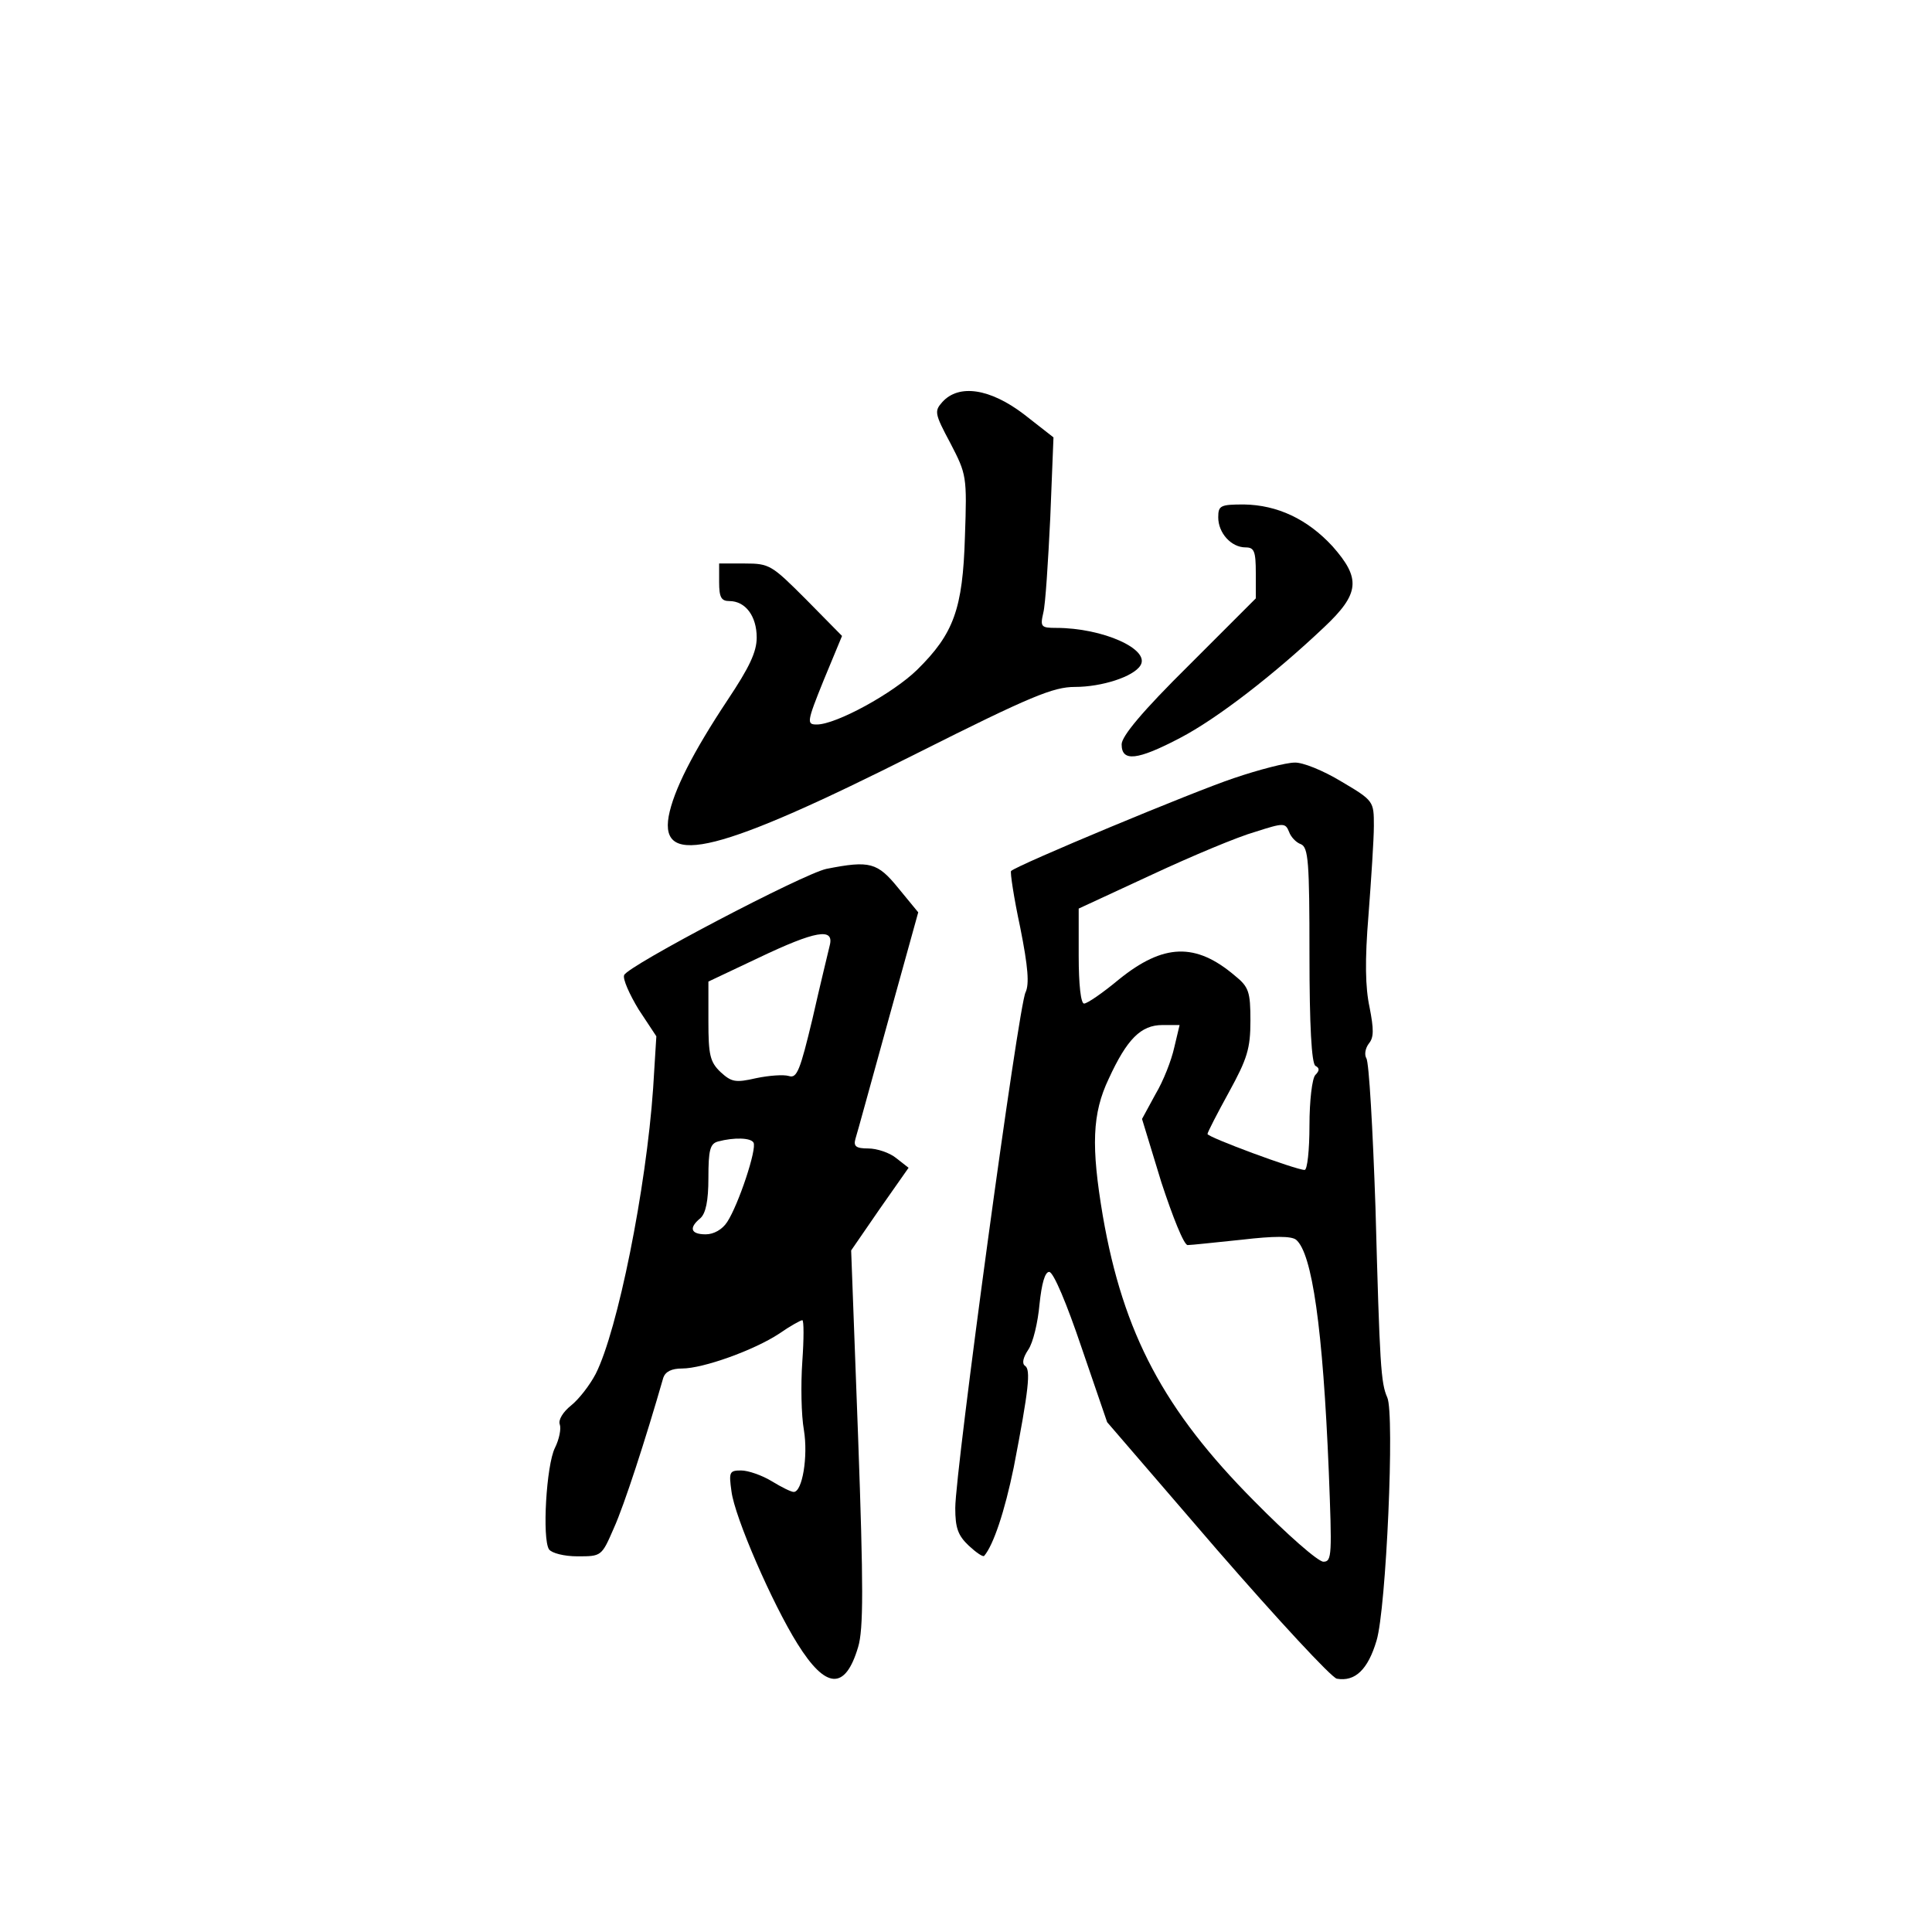 <?xml version="1.0" standalone="no"?>
<!DOCTYPE svg PUBLIC "-//W3C//DTD SVG 20010904//EN"
 "http://www.w3.org/TR/2001/REC-SVG-20010904/DTD/svg10.dtd">
<svg version="1.0" xmlns="http://www.w3.org/2000/svg"
 width="360pt" height="360pt" viewBox="0 0 360 360"
 preserveAspectRatio="xMidYMid meet">
<g transform="translate(0,360) scale(0.1,-0.1)"
fill="#000000" stroke="none">
<path d="M1756 2851 c-15 -17 -15 -21 15 -77 30 -58 31 -61 27 -174 -4 -135
-21 -181 -89 -248 -45 -44 -151 -102 -187 -102 -19 0 -19 4 13 83 l34 82 -67
68 c-64 64 -68 67 -114 67 l-48 0 0 -35 c0 -28 4 -35 19 -35 30 0 51 -28 51
-68 0 -27 -14 -56 -54 -116 -65 -98 -101 -169 -110 -217 -17 -96 95 -68 464
118 211 106 253 123 293 123 50 0 109 19 122 40 19 30 -70 70 -157 70 -28 0
-30 2 -24 28 4 15 9 95 13 177 l6 150 -55 43 c-63 48 -121 57 -152 23z"/>
<path d="M2270 2636 c0 -29 24 -56 51 -56 16 0 19 -7 19 -48 l0 -47 -125 -125
c-87 -86 -125 -132 -125 -147 0 -33 29 -30 109 12 69 36 175 118 268 206 67
63 69 91 16 151 -47 51 -103 77 -165 78 -44 0 -48 -2 -48 -24z"/>
<path d="M2299 2150 c-75 -25 -404 -162 -415 -173 -2 -2 5 -49 17 -105 15 -75
17 -106 10 -121 -13 -23 -131 -892 -131 -961 0 -37 5 -51 25 -70 14 -13 27
-22 29 -19 17 20 38 82 55 165 28 145 32 182 21 189 -6 4 -4 15 6 30 9 13 18
51 21 85 4 38 10 60 18 60 8 0 33 -60 60 -140 l48 -140 205 -238 c113 -130
213 -238 223 -240 34 -6 58 17 74 71 18 59 34 422 20 453 -12 27 -14 59 -22
354 -5 146 -12 271 -17 278 -4 7 -2 19 5 28 9 11 9 26 1 67 -8 37 -9 87 -2
172 5 66 10 141 10 166 0 46 0 47 -61 83 -33 20 -72 36 -87 35 -15 0 -66 -13
-113 -29z m125 -123 c14 -6 16 -33 16 -206 0 -133 4 -202 11 -207 8 -4 8 -9 0
-17 -6 -6 -11 -48 -11 -94 0 -46 -4 -83 -9 -83 -16 0 -181 61 -181 67 0 3 18
38 40 78 34 62 40 81 40 133 0 54 -3 63 -29 84 -73 62 -133 60 -216 -7 -30
-25 -59 -45 -65 -45 -6 0 -10 35 -10 89 l0 88 136 63 c75 35 161 71 193 80 53
17 56 17 63 0 3 -9 13 -20 22 -23z m-236 -379 c-5 -23 -20 -62 -35 -87 l-25
-46 36 -118 c21 -64 42 -117 49 -117 7 0 52 5 101 10 60 7 92 7 101 0 30 -25
50 -165 61 -432 6 -155 6 -168 -10 -168 -10 0 -68 51 -129 113 -168 169 -244
312 -282 531 -22 130 -20 191 11 256 34 74 60 100 100 100 l32 0 -10 -42z"/>
<path d="M1540 1981 c-43 -9 -371 -181 -377 -198 -3 -7 10 -36 27 -64 l33 -50
-6 -97 c-13 -187 -66 -451 -107 -532 -11 -21 -31 -47 -46 -59 -15 -12 -24 -27
-21 -35 3 -8 -1 -28 -9 -44 -16 -32 -24 -169 -11 -189 5 -7 28 -13 53 -13 45
0 45 0 68 53 19 42 59 165 92 280 4 11 15 17 35 17 39 0 134 34 181 65 20 14
40 25 43 25 3 0 3 -35 0 -77 -3 -43 -2 -100 3 -128 8 -49 -3 -115 -19 -115 -5
0 -23 9 -41 20 -18 11 -44 20 -57 20 -22 0 -23 -3 -18 -39 6 -48 76 -209 123
-284 53 -85 89 -87 113 -6 10 33 10 113 0 390 l-13 349 53 77 54 77 -23 18
c-12 10 -36 18 -52 18 -23 0 -28 4 -24 18 3 9 30 108 61 220 l56 202 -37 45
c-39 48 -53 52 -134 36z m6 -143 c-3 -13 -18 -74 -32 -136 -23 -96 -29 -112
-44 -107 -10 3 -37 1 -61 -4 -39 -9 -46 -7 -66 11 -20 19 -23 32 -23 95 l0 74
93 44 c107 51 142 57 133 23z m-142 -367 c7 -11 -28 -116 -49 -148 -9 -14 -25
-23 -40 -23 -28 0 -32 12 -10 30 10 9 15 32 15 75 0 52 3 64 18 68 30 8 61 7
66 -2z"/>
</g>
</svg>
